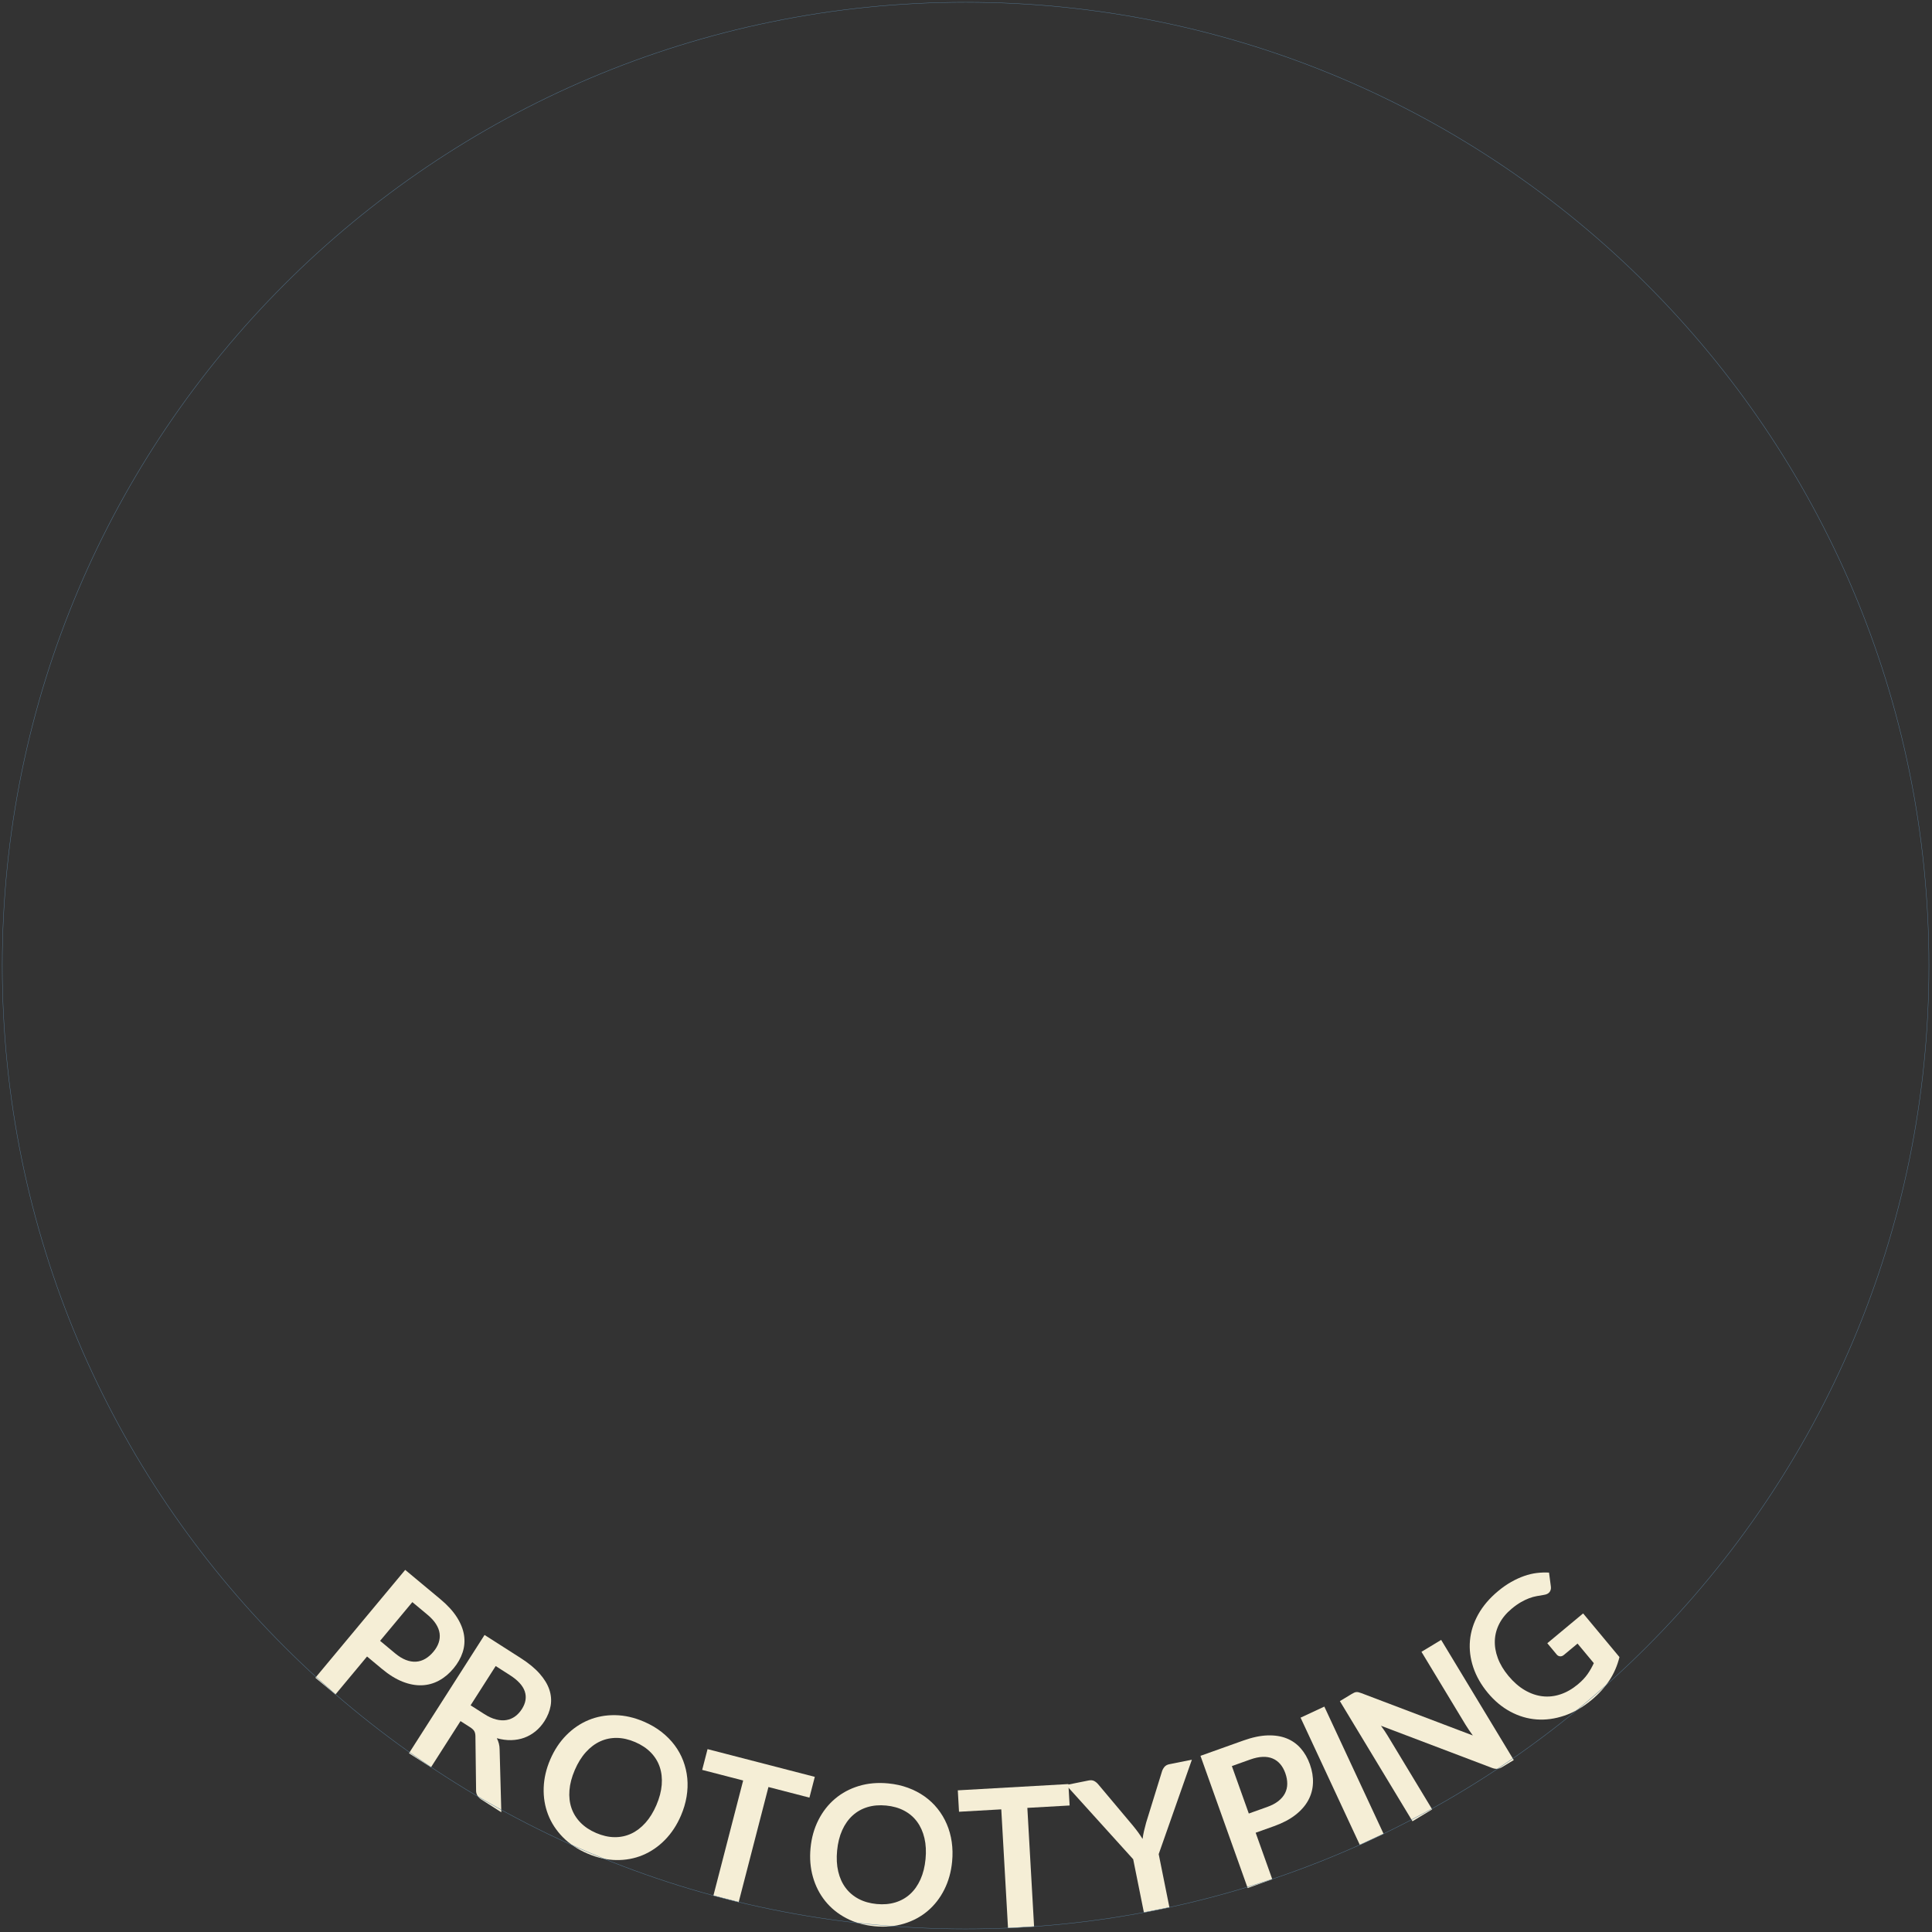 <?xml version="1.0" encoding="UTF-8"?>
<svg width="597px" height="597px" viewBox="0 0 597 597" version="1.1" xmlns="http://www.w3.org/2000/svg" xmlns:xlink="http://www.w3.org/1999/xlink">
    <rect x="0" y="0" width="597" height="597" fill="#333333" stroke="none"/>
    <!-- Generator: Sketch 41 (35326) - http://www.bohemiancoding.com/sketch -->
    <title>proto_web_font</title>
    <desc>Created with Sketch.</desc>
    <defs></defs>
    <g id="web" stroke="none" stroke-width="1" fill="none" fill-rule="evenodd">
        <g id="proto_web" transform="translate(-2, -2)">
            <g id="proto_web_font" transform="translate(2, 2)">
                <g id="font" transform="translate(97, 485)" fill="#F5EED6">
                    <path d="M25.088,25.887 C26.225,26.834 27.335,27.517 28.417,27.937 C29.499,28.356 30.541,28.534 31.544,28.471 C32.546,28.408 33.502,28.111 34.413,27.581 C35.323,27.051 36.168,26.317 36.949,25.379 C37.691,24.488 38.225,23.566 38.55,22.613 C38.874,21.66 38.971,20.7 38.84,19.732 C38.71,18.764 38.333,17.794 37.712,16.821 C37.091,15.848 36.204,14.882 35.051,13.922 L30.417,10.063 L20.454,22.028 L25.088,25.887 Z M39.044,9.127 C41.273,10.982 42.984,12.85 44.178,14.729 C45.372,16.608 46.109,18.458 46.388,20.279 C46.668,22.099 46.522,23.877 45.949,25.612 C45.376,27.347 44.443,28.991 43.15,30.543 C41.806,32.157 40.306,33.412 38.648,34.309 C36.99,35.206 35.22,35.691 33.338,35.763 C31.456,35.835 29.48,35.465 27.411,34.653 C25.341,33.841 23.223,32.532 21.056,30.728 L16.422,26.869 L6.651,38.603 L0.45,33.439 L28.209,0.104 L39.044,9.127 Z" id="Shape"></path>
                    <path d="M52.663,44.665 C53.944,45.483 55.163,46.037 56.32,46.325 C57.477,46.613 58.543,46.672 59.519,46.5 C60.495,46.329 61.382,45.952 62.181,45.371 C62.98,44.79 63.675,44.035 64.267,43.109 C65.452,41.255 65.751,39.44 65.165,37.665 C64.578,35.89 63.03,34.2 60.518,32.596 L56.17,29.817 L48.416,41.951 L52.663,44.665 Z M57.912,75.005 L51.769,71.08 C50.606,70.337 50.054,69.343 50.113,68.099 L49.908,51.484 C49.901,50.863 49.785,50.349 49.558,49.943 C49.331,49.537 48.88,49.119 48.206,48.688 L45.299,46.83 L36.172,61.113 L29.372,56.767 L52.73,20.214 L63.879,27.337 C66.356,28.92 68.319,30.537 69.769,32.187 C71.218,33.838 72.216,35.49 72.761,37.143 C73.306,38.797 73.437,40.441 73.152,42.075 C72.867,43.709 72.23,45.301 71.239,46.851 C70.453,48.082 69.529,49.129 68.466,49.993 C67.404,50.857 66.246,51.517 64.993,51.974 C63.739,52.431 62.396,52.676 60.963,52.71 C59.529,52.743 58.048,52.544 56.519,52.113 C56.796,52.646 57.009,53.204 57.159,53.786 C57.309,54.369 57.385,54.993 57.387,55.658 L57.912,75.005 Z" id="Shape"></path>
                    <path d="M113.411,76.042 C112.156,78.963 110.511,81.462 108.477,83.538 C106.443,85.613 104.153,87.182 101.607,88.244 C99.062,89.305 96.33,89.813 93.411,89.767 C90.492,89.722 87.516,89.048 84.484,87.745 C81.47,86.451 78.942,84.761 76.899,82.676 C74.857,80.59 73.339,78.257 72.347,75.676 C71.355,73.095 70.907,70.35 71.003,67.442 C71.098,64.534 71.773,61.619 73.028,58.697 C74.283,55.775 75.933,53.278 77.976,51.206 C80.02,49.135 82.319,47.57 84.873,46.512 C87.428,45.455 90.165,44.949 93.084,44.994 C96.003,45.04 98.969,45.71 101.983,47.004 C104.004,47.873 105.806,48.924 107.387,50.158 C108.968,51.392 110.32,52.756 111.441,54.25 C112.563,55.744 113.453,57.357 114.114,59.088 C114.774,60.819 115.194,62.615 115.374,64.478 C115.554,66.34 115.481,68.245 115.155,70.195 C114.829,72.145 114.248,74.094 113.411,76.042 Z M105.831,72.786 C106.77,70.599 107.319,68.511 107.476,66.522 C107.634,64.532 107.431,62.699 106.868,61.02 C106.305,59.341 105.385,57.847 104.108,56.537 C102.832,55.227 101.22,54.154 99.272,53.317 C97.324,52.48 95.435,52.05 93.606,52.026 C91.777,52.002 90.055,52.362 88.441,53.105 C86.827,53.849 85.353,54.962 84.019,56.446 C82.685,57.93 81.548,59.766 80.609,61.952 C79.67,64.139 79.121,66.227 78.963,68.216 C78.805,70.206 79.015,72.037 79.591,73.71 C80.167,75.383 81.094,76.875 82.37,78.185 C83.647,79.495 85.259,80.569 87.207,81.406 C89.155,82.242 91.044,82.672 92.873,82.696 C94.702,82.72 96.417,82.363 98.018,81.625 C99.619,80.887 101.087,79.776 102.421,78.292 C103.755,76.808 104.891,74.972 105.831,72.786 Z" id="Shape"></path>
                    <polygon id="Shape" points="153.119 70.478 140.455 67.204 131.255 102.784 123.442 100.763 132.642 65.184 119.979 61.909 121.638 55.49 154.779 64.059"></polygon>
                    <path d="M197.21,90.252 C196.906,93.418 196.102,96.299 194.797,98.896 C193.493,101.493 191.79,103.685 189.69,105.473 C187.589,107.26 185.142,108.577 182.348,109.423 C179.554,110.27 176.515,110.536 173.23,110.22 C169.965,109.906 167.042,109.068 164.46,107.704 C161.879,106.341 159.722,104.582 157.991,102.426 C156.259,100.271 154.995,97.793 154.199,94.994 C153.403,92.195 153.158,89.213 153.462,86.048 C153.766,82.882 154.575,80.002 155.89,77.405 C157.204,74.809 158.917,72.618 161.027,70.832 C163.138,69.046 165.59,67.729 168.384,66.882 C171.178,66.036 174.207,65.769 177.472,66.083 C179.662,66.294 181.698,66.746 183.58,67.439 C185.463,68.132 187.165,69.019 188.689,70.1 C190.213,71.18 191.553,72.444 192.71,73.892 C193.867,75.339 194.815,76.922 195.553,78.641 C196.292,80.359 196.804,82.197 197.088,84.153 C197.372,86.109 197.413,88.142 197.21,90.252 Z M188.998,89.463 C189.226,87.094 189.111,84.938 188.655,82.996 C188.199,81.053 187.447,79.368 186.398,77.942 C185.35,76.515 184.018,75.372 182.403,74.514 C180.788,73.655 178.925,73.125 176.815,72.922 C174.704,72.719 172.775,72.885 171.025,73.42 C169.276,73.955 167.746,74.823 166.435,76.023 C165.125,77.223 164.06,78.733 163.242,80.553 C162.424,82.373 161.902,84.468 161.674,86.837 C161.446,89.206 161.561,91.362 162.017,93.305 C162.473,95.247 163.231,96.927 164.29,98.345 C165.349,99.763 166.687,100.901 168.302,101.76 C169.917,102.618 171.78,103.149 173.89,103.352 C176,103.554 177.93,103.388 179.679,102.853 C181.429,102.318 182.953,101.455 184.253,100.264 C185.553,99.073 186.612,97.567 187.43,95.747 C188.248,93.927 188.77,91.832 188.998,89.463 Z" id="Shape"></path>
                    <polygon id="Shape" points="233.518 72.905 220.458 73.646 222.539 110.337 214.482 110.793 212.401 74.102 199.342 74.843 198.967 68.224 233.142 66.286"></polygon>
                    <path d="M261.045,87.932 L264.359,104.402 L256.477,105.988 L253.163,89.518 L232.42,66.579 L239.39,65.177 C240.076,65.039 240.654,65.096 241.123,65.348 C241.592,65.601 242.015,65.954 242.392,66.409 L253.015,79.051 C253.636,79.804 254.193,80.518 254.686,81.194 C255.179,81.87 255.637,82.553 256.062,83.243 C256.167,82.446 256.311,81.642 256.494,80.83 C256.678,80.018 256.9,79.147 257.162,78.217 L262.038,62.455 C262.167,61.981 262.41,61.513 262.766,61.054 C263.123,60.595 263.634,60.298 264.301,60.164 L271.301,58.755 L261.045,87.932 Z" id="Shape"></path>
                    <path d="M294.568,73.363 C295.962,72.866 297.114,72.258 298.026,71.539 C298.938,70.821 299.621,70.014 300.077,69.119 C300.532,68.224 300.763,67.25 300.769,66.196 C300.775,65.143 300.573,64.042 300.163,62.893 C299.773,61.8 299.25,60.872 298.595,60.107 C297.94,59.343 297.163,58.771 296.263,58.392 C295.363,58.012 294.336,57.843 293.182,57.883 C292.029,57.923 290.745,58.196 289.333,58.7 L283.654,60.727 L288.889,75.391 L294.568,73.363 Z M287.235,52.823 C289.966,51.848 292.444,51.324 294.669,51.252 C296.895,51.18 298.862,51.486 300.572,52.171 C302.282,52.856 303.738,53.886 304.941,55.262 C306.143,56.638 307.084,58.277 307.763,60.179 C308.469,62.157 308.787,64.088 308.716,65.971 C308.645,67.854 308.162,69.625 307.268,71.282 C306.373,72.94 305.049,74.453 303.298,75.821 C301.546,77.19 299.342,78.348 296.686,79.297 L291.007,81.324 L296.141,95.705 L288.541,98.418 L273.956,57.564 L287.235,52.823 Z" id="Shape"></path>
                    <polygon id="Shape" points="330.539 81.673 323.196 85.093 304.885 45.767 312.228 42.348"></polygon>
                    <path d="M348.328,21.743 L370.765,58.87 L367.222,61.011 C366.674,61.342 366.162,61.529 365.685,61.572 C365.208,61.614 364.67,61.525 364.069,61.304 L329.726,48.267 C330.511,49.335 331.194,50.348 331.773,51.307 L345.551,74.107 L339.466,77.784 L317.03,40.657 L320.65,38.469 C320.941,38.293 321.201,38.154 321.431,38.05 C321.66,37.946 321.879,37.884 322.089,37.863 C322.298,37.842 322.523,37.857 322.765,37.909 C323.007,37.962 323.295,38.051 323.628,38.177 L358.11,51.27 C357.696,50.702 357.297,50.137 356.911,49.576 C356.525,49.014 356.182,48.486 355.882,47.989 L342.243,25.42 L348.328,21.743 Z" id="Shape"></path>
                    <path d="M392.198,13.558 L403.423,27.049 C402.768,29.701 401.723,32.112 400.289,34.281 C398.855,36.45 397.046,38.443 394.863,40.259 C392.141,42.524 389.326,44.151 386.416,45.141 C383.507,46.131 380.645,46.522 377.831,46.314 C375.016,46.105 372.317,45.307 369.731,43.92 C367.146,42.533 364.824,40.602 362.764,38.126 C360.679,35.62 359.174,32.983 358.249,30.214 C357.324,27.445 356.985,24.684 357.23,21.93 C357.475,19.176 358.321,16.495 359.767,13.887 C361.214,11.278 363.266,8.868 365.926,6.655 C367.279,5.529 368.633,4.584 369.988,3.821 C371.344,3.058 372.681,2.445 374.002,1.984 C375.322,1.523 376.621,1.216 377.899,1.063 C379.177,0.911 380.431,0.869 381.66,0.94 L382.225,5.23 C382.319,5.907 382.185,6.48 381.822,6.951 C381.46,7.422 380.883,7.713 380.091,7.825 C379.341,7.955 378.591,8.086 377.84,8.216 C377.09,8.346 376.314,8.562 375.512,8.865 C374.71,9.168 373.864,9.573 372.972,10.081 C372.081,10.588 371.127,11.264 370.113,12.108 C368.468,13.477 367.21,14.992 366.341,16.651 C365.472,18.311 364.997,20.047 364.916,21.857 C364.835,23.667 365.142,25.506 365.838,27.374 C366.533,29.241 367.622,31.066 369.106,32.85 C370.692,34.756 372.382,36.232 374.175,37.276 C375.968,38.321 377.792,38.95 379.647,39.163 C381.502,39.375 383.356,39.173 385.209,38.554 C387.063,37.936 388.85,36.911 390.572,35.478 C391.802,34.454 392.792,33.409 393.544,32.342 C394.295,31.275 394.946,30.134 395.497,28.921 L390.47,22.879 L386.273,26.371 C385.873,26.704 385.469,26.851 385.061,26.814 C384.652,26.776 384.314,26.596 384.045,26.273 L381.129,22.768 L392.198,13.558 Z" id="Shape"></path>
                </g>
                <g id="outline" stroke="#547A97" stroke-width="0.109">
                    <path d="M0.7,298.375 C0.7,133.974 133.974,0.7 298.375,0.7 C462.776,0.7 596.05,133.974 596.05,298.375 C596.05,462.776 462.776,596.05 298.375,596.05 C133.974,596.05 0.7,462.776 0.7,298.375 Z" id="Shape"></path>
                </g>
            </g>
        </g>
    </g>
</svg>